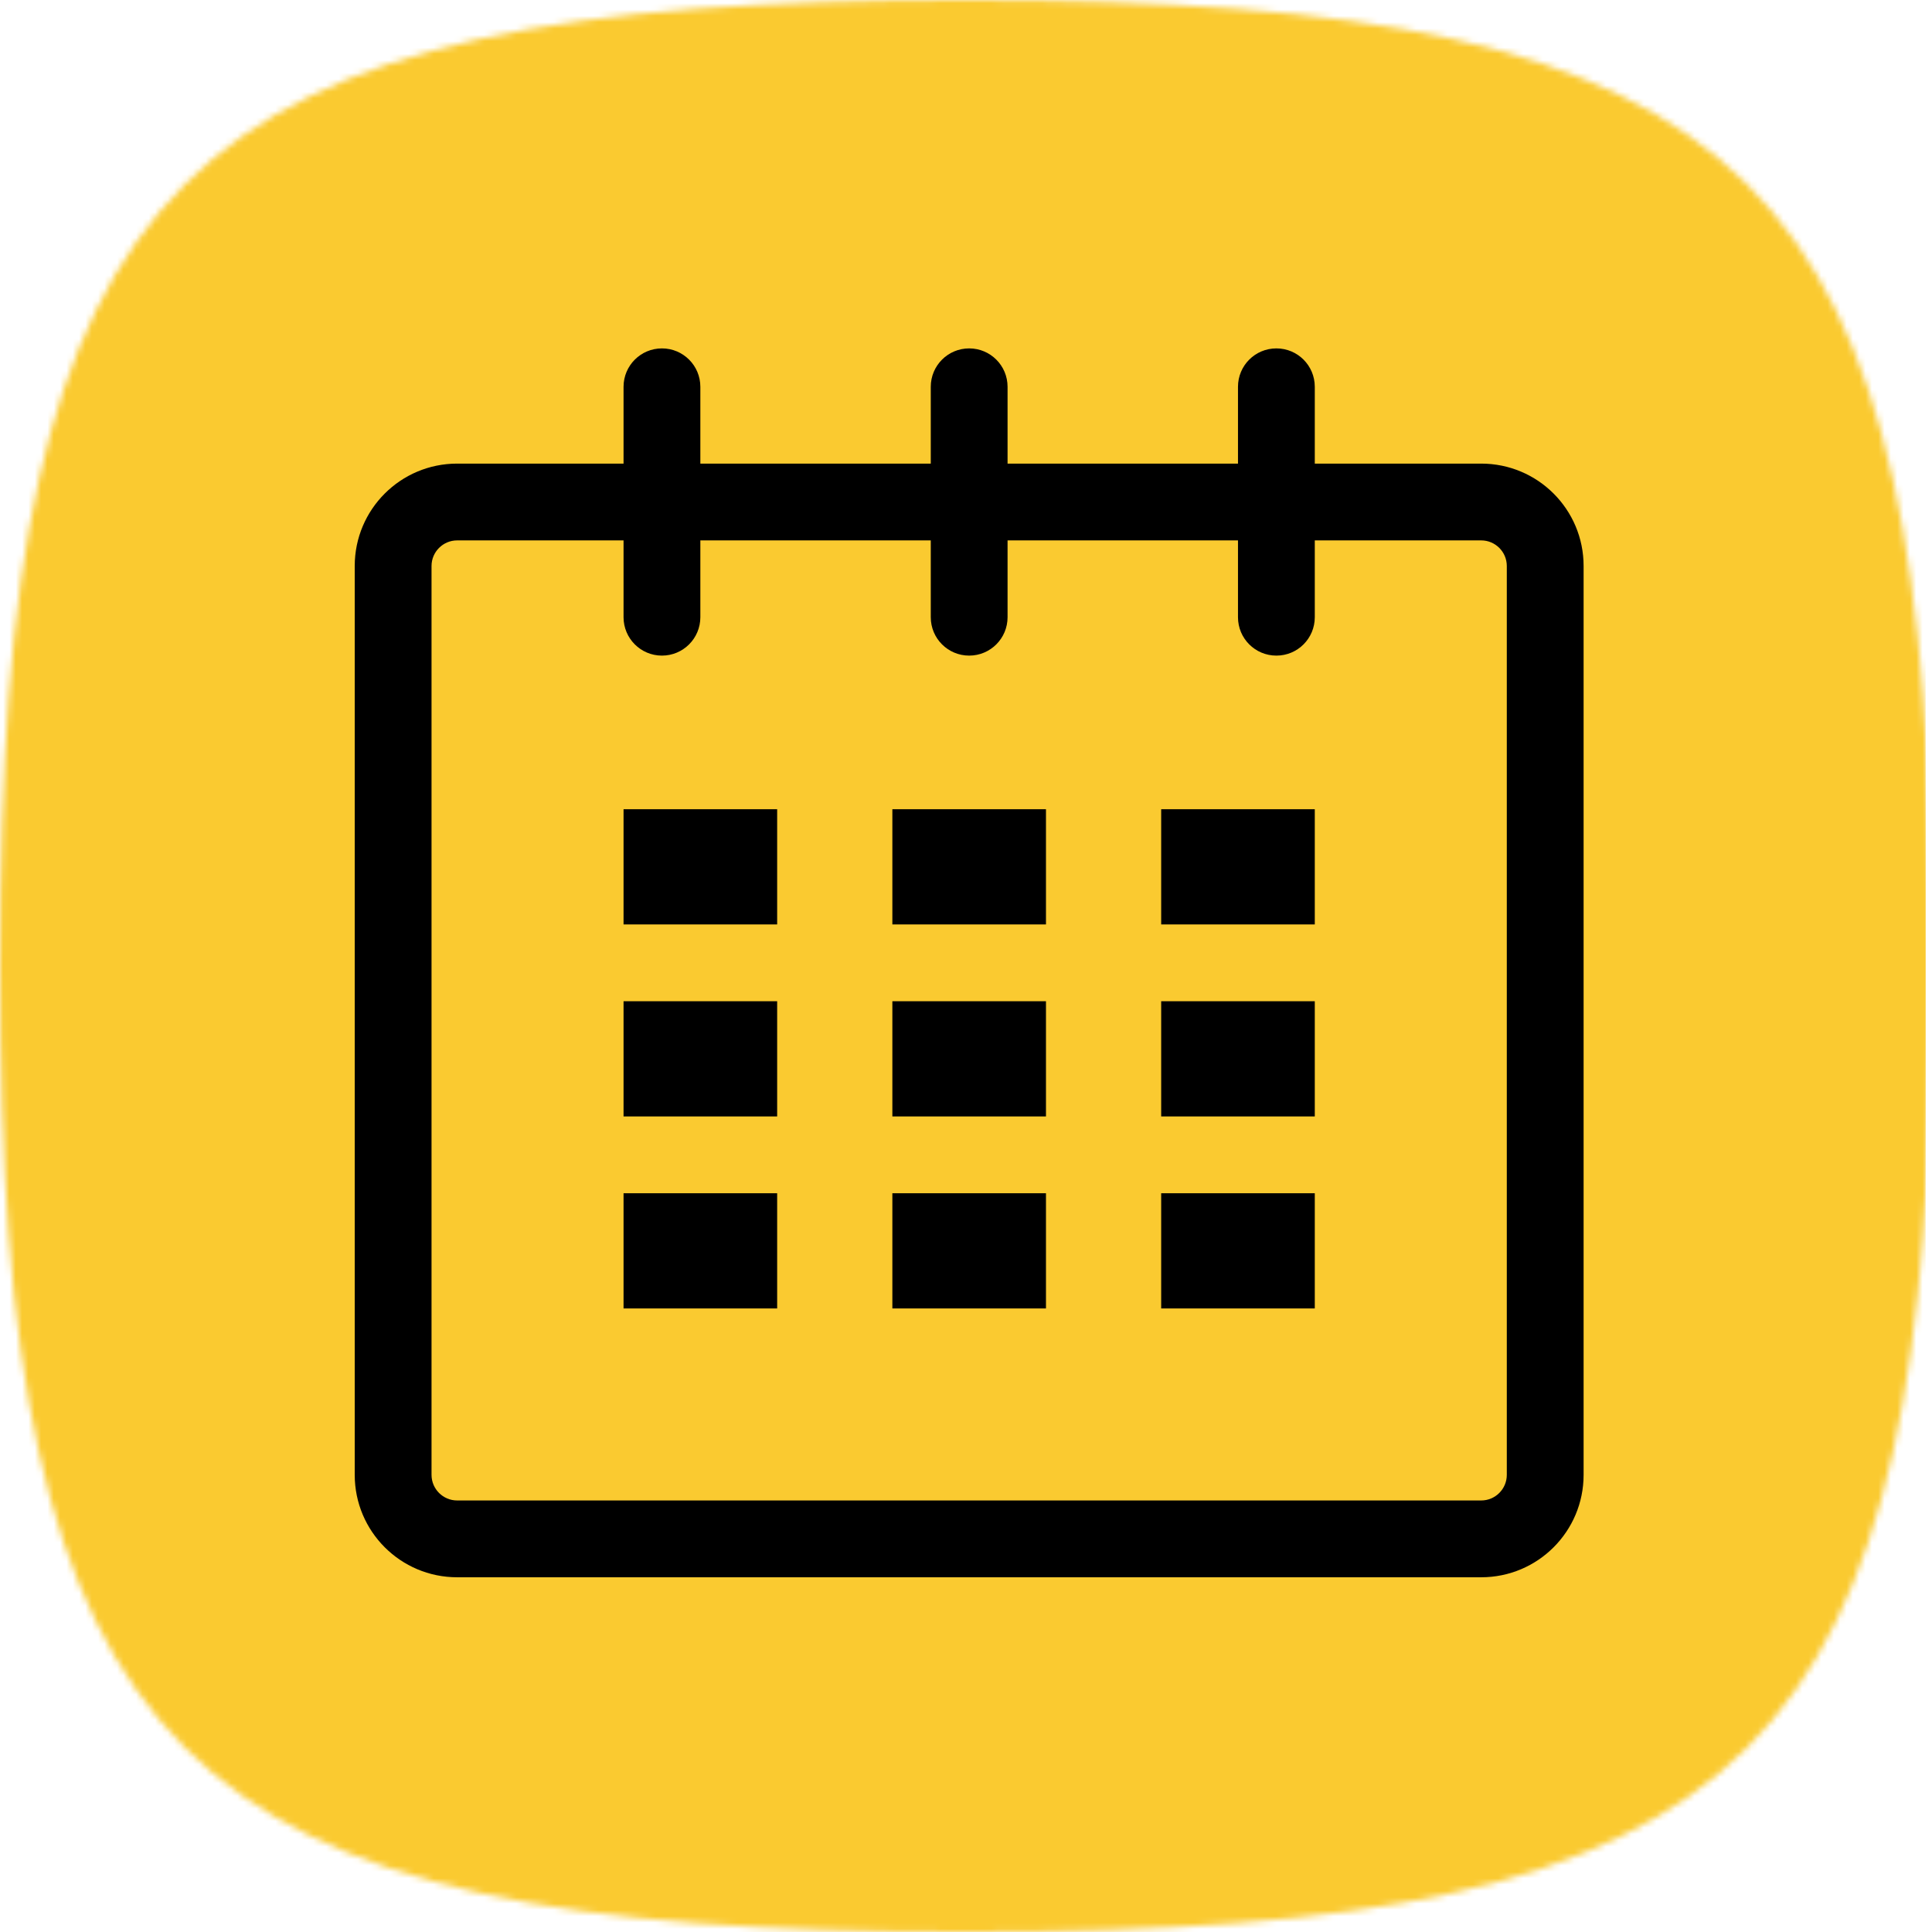 <svg width="305" height="305" viewBox="0 0 305 305" fill="none" xmlns="http://www.w3.org/2000/svg">
<mask id="mask0_13_963" style="mask-type:alpha" maskUnits="userSpaceOnUse" x="0" y="0" width="305" height="305">
<path d="M0 152.5C0 26.916 26.916 0 152.5 0C278.084 0 305 26.916 305 152.5C305 278.084 278.084 305 152.5 305C26.916 305 0 278.084 0 152.5Z" fill="#C4C4C4"/>
</mask>
<g mask="url(#mask0_13_963)">
<rect width="305" height="305" transform="translate(-1)" fill="#FACA30"/>
</g>
<g clip-path="url(#clip0_13_963)">
<path d="M233.837 73.188H207.562V61.062C207.562 57.71 204.853 55 201.5 55C198.147 55 195.438 57.71 195.438 61.062V73.188H159.062V61.062C159.062 57.71 156.346 55 153 55C149.654 55 146.938 57.71 146.938 61.062V73.188H110.562V61.062C110.562 57.71 107.846 55 104.5 55C101.154 55 98.438 57.71 98.438 61.062V73.188H72.169C63.239 73.188 56 80.42 56 89.35V232.831C56 241.761 63.239 249 72.169 249H233.837C242.767 249 250 241.761 250 232.831V89.35C250 80.42 242.767 73.188 233.837 73.188ZM237.875 232.831C237.875 235.062 236.062 236.875 233.837 236.875H72.169C69.938 236.875 68.125 235.062 68.125 232.831V89.35C68.125 87.125 69.938 85.312 72.169 85.312H98.438V97.438C98.438 100.79 101.154 103.5 104.5 103.5C107.846 103.5 110.562 100.79 110.562 97.438V85.312H146.938V97.438C146.938 100.79 149.654 103.5 153 103.5C156.346 103.5 159.062 100.79 159.062 97.438V85.312H195.438V97.438C195.438 100.79 198.147 103.5 201.5 103.5C204.853 103.5 207.562 100.79 207.562 97.438V85.312H233.837C236.062 85.312 237.875 87.125 237.875 89.35V232.831Z" fill="black"/>
<path d="M122.688 127.75H98.438V145.938H122.688V127.75Z" fill="black"/>
<path d="M122.688 158.062H98.438V176.25H122.688V158.062Z" fill="black"/>
<path d="M122.688 188.375H98.438V206.562H122.688V188.375Z" fill="black"/>
<path d="M165.125 188.375H140.875V206.562H165.125V188.375Z" fill="black"/>
<path d="M165.125 158.062H140.875V176.25H165.125V158.062Z" fill="black"/>
<path d="M165.125 127.75H140.875V145.938H165.125V127.75Z" fill="black"/>
<path d="M207.562 188.375H183.312V206.562H207.562V188.375Z" fill="black"/>
<path d="M207.562 158.062H183.312V176.25H207.562V158.062Z" fill="black"/>
<path d="M207.562 127.75H183.312V145.938H207.562V127.75Z" fill="black"/>
</g>
<defs>
<clipPath id="clip0_13_963">
<rect width="194" height="194" fill="white" transform="translate(56 55)"/>
</clipPath>
</defs>
</svg>
